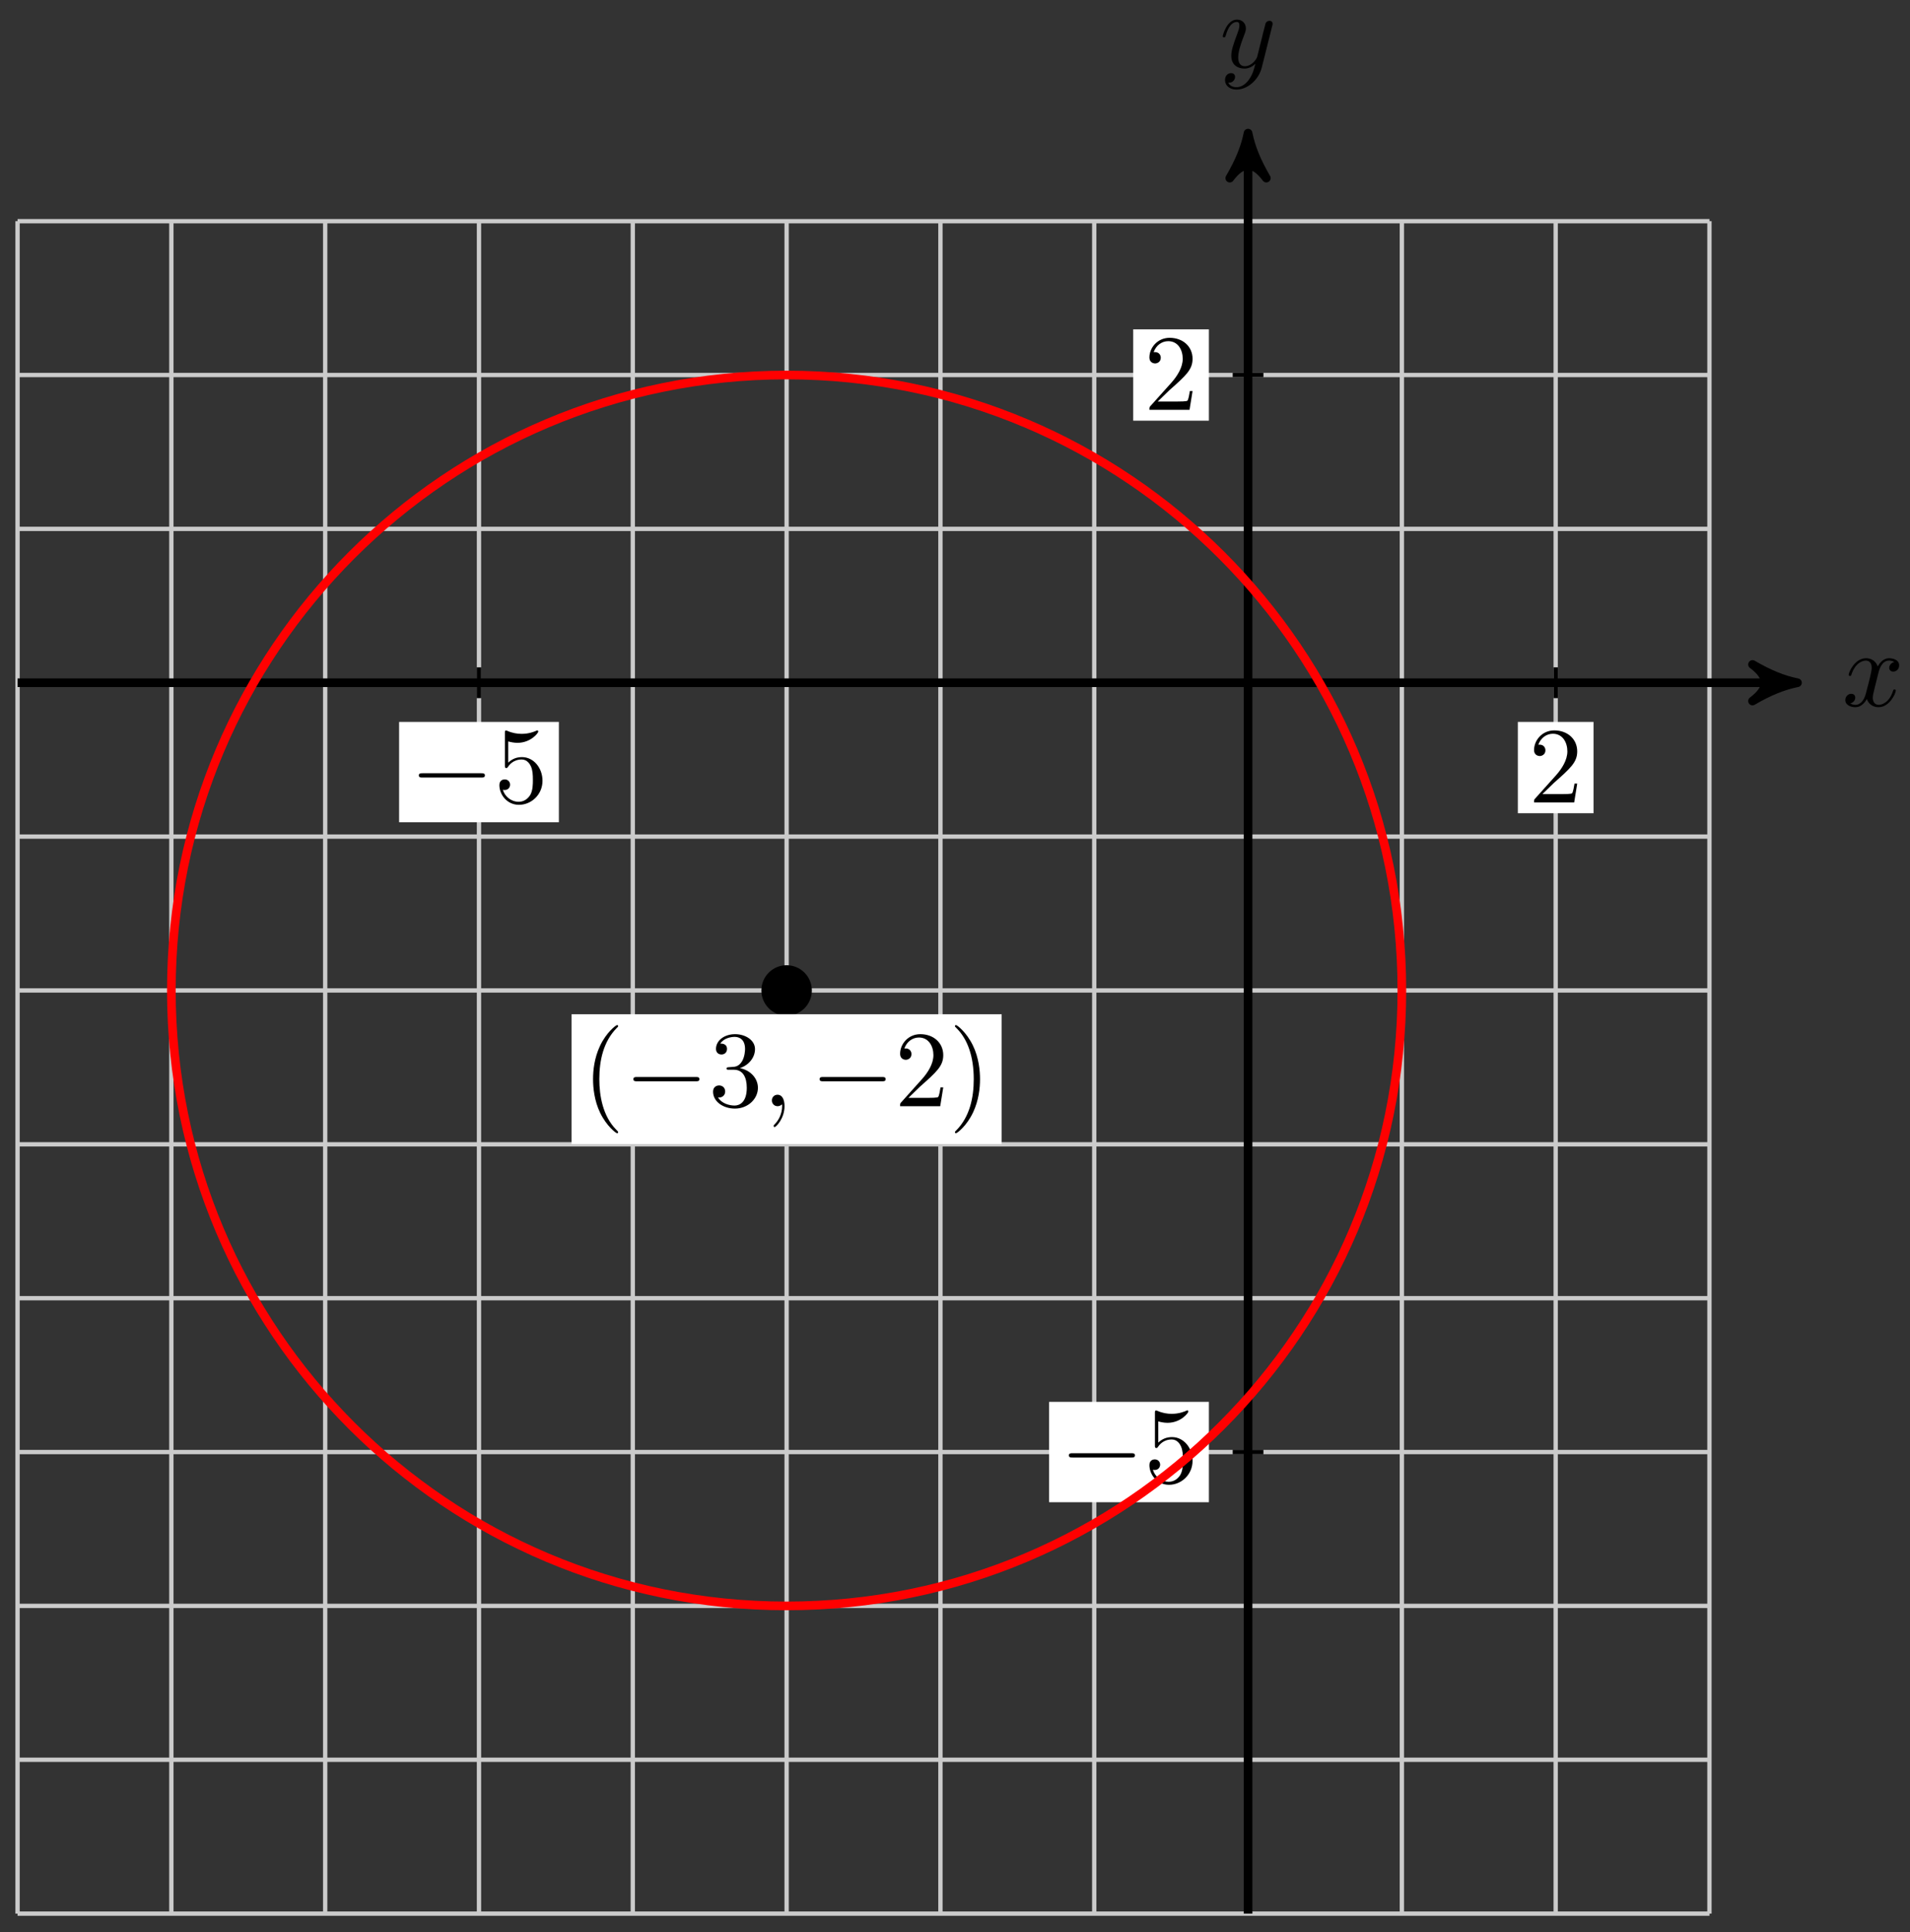 <svg xmlns="http://www.w3.org/2000/svg" xmlns:xlink="http://www.w3.org/1999/xlink" version="1.1" width="176" height="178" viewBox="0 0 176 178">
<rect x="0" y="0" width="176" height="178" fill="#333333" stroke="none"/>
<defs>
<path id="font_1_2" d="M.334 .302C.34 .328 .363 .42 .433 .42 .438 .42 .462 .42 .483 .407 .455 .402 .435 .377 .435 .353 .435 .337 .446 .318 .473 .318 .495 .318 .527 .336 .527 .376 .527 .428 .468 .442 .434 .442 .376 .442 .341 .389 .329 .366 .304 .432 .25 .442 .221 .442 .117 .442 .06 .313 .06 .288 .06 .278 .07 .278 .072 .278 .08 .278 .083 .28 .085 .289 .119 .395 .185 .42 .219 .42 .238 .42 .273 .411 .273 .353 .273 .322 .256 .255 .219 .115 .203 .053 .168 .011 .124 .011 .118 .011 .095 .011 .074 .024 .099 .029 .121 .05 .121 .078 .121 .105 .099 .113 .084 .113 .054 .113 .029 .087 .029 .055 .029 .009 .079-.011 .123-.011 .189-.011 .225 .059 .228 .065 .24 .028 .276-.011 .336-.011 .439-.011 .496 .118 .496 .143 .496 .153 .487 .153 .484 .153 .475 .153 .473 .149 .471 .142 .438 .035 .37 .011 .338 .011 .299 .011 .283 .043 .283 .077 .283 .099 .289 .121 .3 .165L.334 .302Z"/>
<path id="font_1_3" d="M.486 .381C.49 .395 .49 .397 .49 .404 .49 .422 .476 .431 .461 .431 .451 .431 .435 .425 .426 .41 .424 .405 .416 .374 .412 .356 .405 .33 .398 .303 .392 .276L.347 .096C.343 .081 .3 .011 .234 .011 .183 .011 .172 .055 .172 .092 .172 .138 .189 .2 .223 .288 .239 .329 .243 .34 .243 .36 .243 .405 .211 .442 .161 .442 .066 .442 .029 .297 .029 .288 .029 .278 .039 .278 .041 .278 .051 .278 .052 .28 .057 .296 .084 .39 .124 .42 .158 .42 .166 .42 .183 .42 .183 .388 .183 .363 .173 .337 .166 .318 .126 .212 .108 .155 .108 .108 .108 .019 .171-.011 .23-.011 .269-.011 .303 .006 .331 .034 .318-.018 .306-.067 .266-.12 .24-.154 .202-.183 .156-.183 .142-.183 .097-.18 .08-.141 .096-.141 .109-.141 .123-.129 .133-.12 .143-.107 .143-.088 .143-.057 .116-.053 .106-.053 .083-.053 .05-.069 .05-.118 .05-.168 .094-.205 .156-.205 .259-.205 .362-.114 .39-.001L.486 .381Z"/>
<path id="font_2_3" d="M.127 .077 .233 .18C.389 .318 .449 .372 .449 .472 .449 .586 .359 .666 .237 .666 .124 .666 .05 .574 .05 .485 .05 .429 .1 .429 .103 .429 .12 .429 .155 .441 .155 .482 .155 .508 .137 .534 .102 .534 .094 .534 .092 .534 .089 .533 .112 .598 .166 .635 .224 .635 .315 .635 .358 .554 .358 .472 .358 .392 .308 .313 .253 .251L.061 .037C.05 .026 .05 .024 .05 0H.421L.449 .174H.424C.419 .144 .412 .1 .402 .085 .395 .077 .329 .077 .307 .077H.127Z"/>
<path id="font_3_1" d="M.659 .23C.676 .23 .694 .23 .694 .25 .694 .27 .676 .27 .659 .27H.118C.101 .27 .083 .27 .083 .25 .083 .23 .101 .23 .118 .23H.659Z"/>
<path id="font_2_5" d="M.449 .2C.449 .319 .367 .419 .259 .419 .211 .419 .168 .403 .132 .368V.564C.152 .558 .185 .551 .217 .551 .34 .551 .41 .642 .41 .655 .41 .661 .407 .666 .4 .666 .399 .666 .397 .666 .392 .663 .372 .654 .323 .634 .256 .634 .216 .634 .17 .641 .123 .662 .115 .665 .113 .665 .111 .665 .101 .665 .101 .657 .101 .641V.344C.101 .326 .101 .318 .115 .318 .122 .318 .124 .321 .128 .327 .139 .343 .176 .397 .257 .397 .309 .397 .334 .351 .342 .333 .358 .296 .36 .257 .36 .207 .36 .172 .36 .112 .336 .07 .312 .031 .275 .006 .229 .006 .156 .006 .099 .058 .082 .117 .085 .116 .088 .115 .099 .115 .132 .115 .149 .14 .149 .164 .149 .188 .132 .213 .099 .213 .085 .213 .05 .206 .05 .16 .05 .074 .119-.022 .231-.022 .347-.022 .449 .073 .449 .2Z"/>
<path id="font_2_1" d="M.331-.24C.331-.237 .331-.235 .314-.218 .189-.092 .157 .097 .157 .25 .157 .424 .195 .598 .318 .723 .331 .735 .331 .737 .331 .74 .331 .747 .327 .75 .321 .75 .311 .75 .221 .682 .162 .555 .111 .445 .099 .334 .099 .25 .099 .172 .11 .051 .165-.062 .225-.185 .311-.25 .321-.25 .327-.25 .331-.247 .331-.24Z"/>
<path id="font_2_4" d="M.29 .352C.372 .379 .43 .449 .43 .528 .43 .61 .342 .666 .246 .666 .145 .666 .069 .606 .069 .53 .069 .497 .091 .478 .12 .478 .151 .478 .171 .5 .171 .529 .171 .579 .124 .579 .109 .579 .14 .628 .206 .641 .242 .641 .283 .641 .338 .619 .338 .529 .338 .517 .336 .459 .31 .415 .28 .367 .246 .364 .221 .363 .213 .362 .189 .36 .182 .36 .174 .359 .167 .358 .167 .348 .167 .337 .174 .337 .191 .337H.235C.317 .337 .354 .269 .354 .17 .354 .034 .285 .006 .241 .006 .198 .006 .123 .022 .088 .081 .123 .076 .154 .098 .154 .136 .154 .172 .127 .192 .098 .192 .074 .192 .042 .178 .042 .134 .042 .043 .135-.022 .244-.022 .366-.022 .457 .068 .457 .17 .457 .253 .394 .331 .29 .352Z"/>
<path id="font_1_1" d="M.203 .001C.203 .067 .178 .106 .139 .106 .106 .106 .086 .081 .086 .053 .086 .026 .106 0 .139 0 .151 0 .164 .004 .174 .013 .177 .015 .178 .016 .179 .016 .18 .016 .181 .015 .181 .001 .181-.073 .146-.133 .113-.166 .102-.177 .102-.179 .102-.182 .102-.189 .107-.193 .112-.193 .123-.193 .203-.116 .203 .001Z"/>
<path id="font_2_2" d="M.289 .25C.289 .328 .278 .449 .223 .562 .163 .685 .077 .75 .067 .75 .061 .75 .057 .746 .057 .74 .057 .737 .057 .735 .076 .717 .174 .618 .231 .459 .231 .25 .231 .079 .194-.097 .07-.223 .057-.235 .057-.237 .057-.24 .057-.246 .061-.25 .067-.25 .077-.25 .167-.182 .226-.055 .277 .055 .289 .166 .289 .25Z"/>
</defs>
<path transform="matrix(1,0,0,-1,115.004,62.892)" stroke-width=".399" stroke-linecap="butt" stroke-miterlimit="10" stroke-linejoin="miter" fill="none" stroke="#cbcbcb" d="M-113.387-113.387H42.52M-113.387-99.214H42.52M-113.387-85.04H42.52M-113.387-70.867H42.52M-113.387-56.694H42.52M-113.387-42.52H42.52M-113.387-28.347H42.52M-113.387-14.173H42.52M-113.387 0H42.52M-113.387 14.173H42.52M-113.387 28.347H42.52M-113.387 42.515H42.52M-113.387-113.387V42.52M-99.214-113.387V42.52M-85.04-113.387V42.52M-70.867-113.387V42.52M-56.694-113.387V42.52M-42.52-113.387V42.52M-28.347-113.387V42.52M-14.173-113.387V42.52M0-113.387V42.52M14.173-113.387V42.52M28.347-113.387V42.52M42.515-113.387V42.52M42.52 42.52"/>
<path transform="matrix(1,0,0,-1,115.004,62.892)" stroke-width=".797" stroke-linecap="butt" stroke-miterlimit="10" stroke-linejoin="miter" fill="none" stroke="#000000" d="M-113.387 0H49.59"/>
<path transform="matrix(1,0,0,-1,164.596,62.892)" d="M1.036 0C-.259 .259-1.554 .777-3.108 1.684-1.554 .518-1.554-.518-3.108-1.684-1.554-.777-.259-.259 1.036 0Z"/>
<path transform="matrix(1,0,0,-1,164.596,62.892)" stroke-width=".797" stroke-linecap="butt" stroke-linejoin="round" fill="none" stroke="#000000" d="M1.036 0C-.259 .259-1.554 .777-3.108 1.684-1.554 .518-1.554-.518-3.108-1.684-1.554-.777-.259-.259 1.036 0Z"/>
<use data-text="x" xlink:href="#font_1_2" transform="matrix(9.963,0,0,-9.963,169.75,65.037)"/>
<path transform="matrix(1,0,0,-1,115.004,62.892)" stroke-width=".797" stroke-linecap="butt" stroke-miterlimit="10" stroke-linejoin="miter" fill="none" stroke="#000000" d="M0-113.387V49.59"/>
<path transform="matrix(0,-1,-1,-0,115.004,13.3)" d="M1.036 0C-.259 .259-1.554 .777-3.108 1.684-1.554 .518-1.554-.518-3.108-1.684-1.554-.777-.259-.259 1.036 0Z"/>
<path transform="matrix(0,-1,-1,-0,115.004,13.3)" stroke-width=".797" stroke-linecap="butt" stroke-linejoin="round" fill="none" stroke="#000000" d="M1.036 0C-.259 .259-1.554 .777-3.108 1.684-1.554 .518-1.554-.518-3.108-1.684-1.554-.777-.259-.259 1.036 0Z"/>
<use data-text="y" xlink:href="#font_1_3" transform="matrix(9.963,0,0,-9.963,112.383,6.209)"/>
<path transform="matrix(1,0,0,-1,115.004,62.892)" stroke-width=".399" stroke-linecap="butt" stroke-miterlimit="10" stroke-linejoin="miter" fill="none" stroke="#000000" d="M28.347 1.417V-1.417"/>
<path transform="matrix(1,0,0,-1,115.004,62.892)" d="M24.86-12.022H31.834V-3.609H24.86Z" fill="#ffffff"/>
<use data-text="2" xlink:href="#font_2_3" transform="matrix(9.963,0,0,-9.963,140.861,73.918)"/>
<path transform="matrix(1,0,0,-1,115.004,62.892)" stroke-width=".399" stroke-linecap="butt" stroke-miterlimit="10" stroke-linejoin="miter" fill="none" stroke="#000000" d="M1.417 28.347H-1.417"/>
<path transform="matrix(1,0,0,-1,115.004,62.892)" d="M-10.583 24.14H-3.609V32.553H-10.583Z" fill="#ffffff"/>
<use data-text="2" xlink:href="#font_2_3" transform="matrix(9.963,0,0,-9.963,105.417,37.754)"/>
<path transform="matrix(1,0,0,-1,115.004,62.892)" stroke-width=".399" stroke-linecap="butt" stroke-miterlimit="10" stroke-linejoin="miter" fill="none" stroke="#000000" d="M-70.867 1.417V-1.417"/>
<path transform="matrix(1,0,0,-1,115.004,62.892)" d="M-78.228-12.852H-63.506V-3.609H-78.228Z" fill="#ffffff"/>
<use data-text="&#x2212;" xlink:href="#font_3_1" transform="matrix(9.963,0,0,-9.963,37.768,73.918)"/>
<use data-text="5" xlink:href="#font_2_5" transform="matrix(9.963,0,0,-9.963,45.517,73.918)"/>
<path transform="matrix(1,0,0,-1,115.004,62.892)" stroke-width=".399" stroke-linecap="butt" stroke-miterlimit="10" stroke-linejoin="miter" fill="none" stroke="#000000" d="M1.417-70.867H-1.417"/>
<path transform="matrix(1,0,0,-1,115.004,62.892)" d="M-18.332-75.489H-3.609V-66.245H-18.332Z" fill="#ffffff"/>
<use data-text="&#x2212;" xlink:href="#font_3_1" transform="matrix(9.963,0,0,-9.963,97.667,136.556)"/>
<use data-text="5" xlink:href="#font_2_5" transform="matrix(9.963,0,0,-9.963,105.417,136.556)"/>
<path transform="matrix(1,0,0,-1,115.004,62.892)" stroke-width=".797" stroke-linecap="butt" stroke-miterlimit="10" stroke-linejoin="miter" fill="none" stroke="#ff0000" d="M14.173-28.347C14.173 2.965-11.209 28.347-42.52 28.347-73.832 28.347-99.214 2.965-99.214-28.347-99.214-59.658-73.832-85.04-42.52-85.04-11.209-85.04 14.173-59.658 14.173-28.347ZM-42.52-28.347"/>
<path transform="matrix(1,0,0,-1,115.004,62.892)" d="M-40.394-28.347C-40.394-27.173-41.346-26.221-42.52-26.221-43.694-26.221-44.646-27.173-44.646-28.347-44.646-29.521-43.694-30.473-42.52-30.473-41.346-30.473-40.394-29.521-40.394-28.347ZM-42.52-28.347"/>
<path transform="matrix(1,0,0,-1,115.004,62.892)" stroke-width=".399" stroke-linecap="butt" stroke-miterlimit="10" stroke-linejoin="miter" fill="none" stroke="#000000" d="M-40.394-28.347C-40.394-27.173-41.346-26.221-42.52-26.221-43.694-26.221-44.646-27.173-44.646-28.347-44.646-29.521-43.694-30.473-42.52-30.473-41.346-30.473-40.394-29.521-40.394-28.347ZM-42.52-28.347"/>
<path transform="matrix(1,0,0,-1,115.004,62.892)" d="M-62.335-42.494H-22.705V-30.539H-62.335Z" fill="#ffffff"/>
<use data-text="(" xlink:href="#font_2_1" transform="matrix(9.963,0,0,-9.963,53.662,101.9)"/>
<use data-text="&#x2212;" xlink:href="#font_3_1" transform="matrix(9.963,0,0,-9.963,57.537,101.9)"/>
<use data-text="3" xlink:href="#font_2_4" transform="matrix(9.963,0,0,-9.963,65.287,101.9)"/>
<use data-text="," xlink:href="#font_1_1" transform="matrix(9.963,0,0,-9.963,70.268,101.9)"/>
<use data-text="&#x2212;" xlink:href="#font_3_1" transform="matrix(9.963,0,0,-9.963,74.696,101.9)"/>
<use data-text="2" xlink:href="#font_2_3" transform="matrix(9.963,0,0,-9.963,82.444,101.9)"/>
<use data-text=")" xlink:href="#font_2_2" transform="matrix(9.963,0,0,-9.963,87.426,101.9)"/>
</svg>
